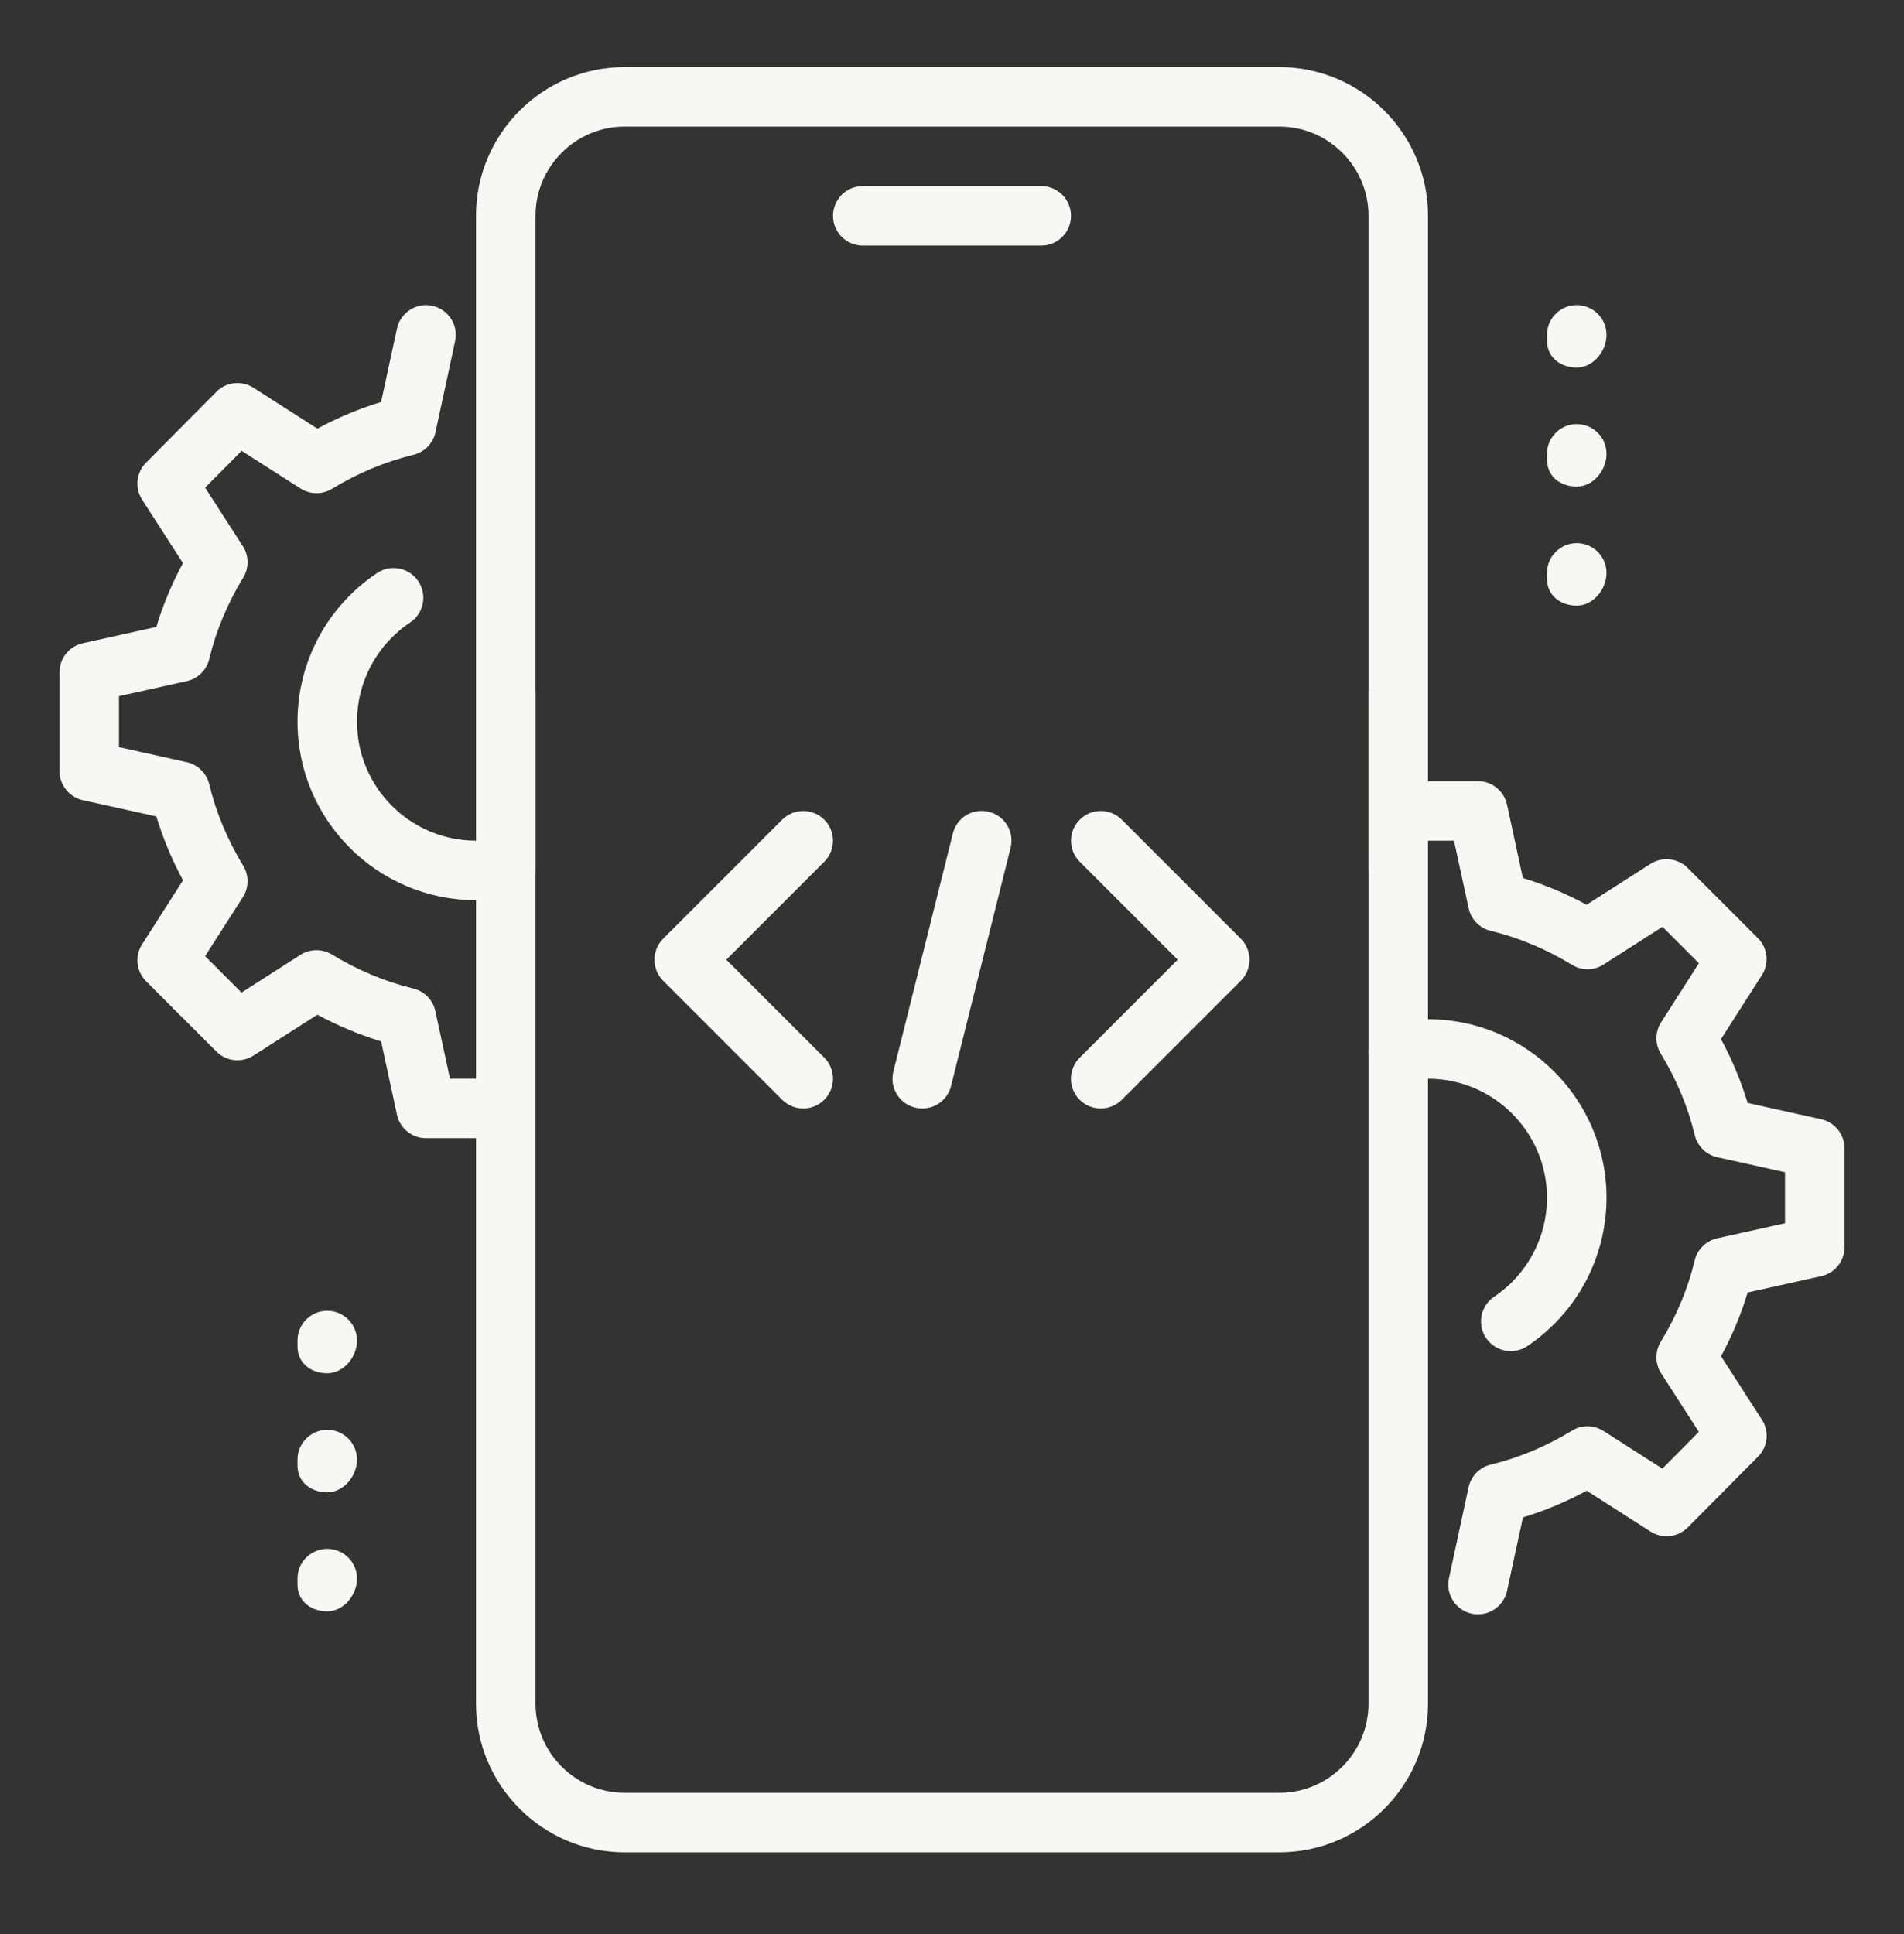 <svg xmlns="http://www.w3.org/2000/svg" width="64" height="65" viewBox="0 0 64 65" fill="none">
  <rect x="0" y="0" width="64" height="65" fill="#333333" stroke="none"/>
  <path d="M35 8.254H29C28.448 8.254 28 7.806 28 7.254C28 6.702 28.448 6.254 29 6.254H35C35.552 6.254 36 6.702 36 7.254C36 7.806 35.552 8.254 35 8.254Z" fill="#F7F7F6"/>
  <path d="M43 62.254H21C18.242 62.254 16 60.01 16 57.254V23.254C16 22.702 16.448 22.254 17 22.254C17.552 22.254 18 22.702 18 23.254V57.254C18 58.908 19.346 60.254 21 60.254H43C44.654 60.254 46 58.908 46 57.254V23.254C46 22.702 46.448 22.254 47 22.254C47.552 22.254 48 22.702 48 23.254V57.254C48 60.01 45.758 62.254 43 62.254Z" fill="#F7F7F6"/>
  <path d="M47 30.254C46.448 30.254 46 29.806 46 29.254V7.254C46 5.6 44.654 4.254 43 4.254H21C19.346 4.254 18 5.6 18 7.254V29.254C18 29.806 17.552 30.254 17 30.254C16.448 30.254 16 29.806 16 29.254V7.254C16 4.498 18.242 2.254 21 2.254H43C45.758 2.254 48 4.498 48 7.254V29.254C48 29.806 47.552 30.254 47 30.254Z" fill="#F7F7F6"/>
  <path d="M53 12.354C52.448 12.354 52 12.006 52 11.454V11.254C52 10.702 52.448 10.254 53 10.254C53.552 10.254 54 10.702 54 11.254C54 11.806 53.552 12.354 53 12.354Z" fill="#F7F7F6"/>
  <path d="M53 16.354C52.448 16.354 52 16.006 52 15.454V15.254C52 14.702 52.448 14.254 53 14.254C53.552 14.254 54 14.702 54 15.254C54 15.806 53.552 16.354 53 16.354Z" fill="#F7F7F6"/>
  <path d="M53 20.354C52.448 20.354 52 20.006 52 19.454V19.254C52 18.702 52.448 18.254 53 18.254C53.552 18.254 54 18.702 54 19.254C54 19.806 53.552 20.354 53 20.354Z" fill="#F7F7F6"/>
  <path d="M11 46.154C10.448 46.154 10 45.806 10 45.254V45.054C10 44.502 10.448 44.054 11 44.054C11.552 44.054 12 44.502 12 45.054C12 45.606 11.552 46.154 11 46.154Z" fill="#F7F7F6"/>
  <path d="M11 50.154C10.448 50.154 10 49.806 10 49.254V49.054C10 48.502 10.448 48.054 11 48.054C11.552 48.054 12 48.502 12 49.054C12 49.606 11.552 50.154 11 50.154Z" fill="#F7F7F6"/>
  <path d="M11 54.154C10.448 54.154 10 53.806 10 53.254V53.054C10 52.502 10.448 52.054 11 52.054C11.552 52.054 12 52.502 12 53.054C12 53.606 11.552 54.154 11 54.154Z" fill="#F7F7F6"/>
  <path d="M49.682 54.254C49.612 54.254 49.54 54.248 49.47 54.232C48.93 54.116 48.588 53.584 48.704 53.044L49.364 49.984C49.444 49.608 49.734 49.314 50.106 49.224C51.05 48.996 51.97 48.612 52.84 48.082C53.162 47.882 53.576 47.888 53.898 48.092L55.878 49.358L57.104 48.122L55.838 46.158C55.63 45.836 55.626 45.422 55.824 45.096C56.354 44.226 56.738 43.306 56.964 42.362C57.054 41.99 57.346 41.702 57.72 41.618L60 41.112V39.398L57.722 38.892C57.348 38.808 57.056 38.52 56.966 38.148C56.74 37.204 56.354 36.284 55.826 35.414C55.626 35.088 55.63 34.676 55.838 34.354L57.106 32.372L55.882 31.148L53.9 32.416C53.578 32.622 53.166 32.626 52.842 32.426C51.97 31.896 51.05 31.512 50.108 31.284C49.734 31.194 49.446 30.898 49.366 30.524L48.874 28.254H48C47.448 28.254 47 27.806 47 27.254C47 26.702 47.448 26.254 48 26.254H49.68C50.15 26.254 50.558 26.584 50.656 27.044L51.19 29.51C51.922 29.732 52.64 30.032 53.332 30.406L55.48 29.032C55.876 28.78 56.392 28.836 56.726 29.168L59.088 31.528C59.42 31.86 59.476 32.378 59.222 32.774L57.848 34.922C58.222 35.616 58.522 36.334 58.744 37.068L61.214 37.616C61.674 37.718 62 38.126 62 38.594V41.914C62 42.382 61.674 42.79 61.216 42.89L58.746 43.438C58.524 44.172 58.224 44.89 57.85 45.582L59.222 47.71C59.478 48.104 59.424 48.624 59.092 48.956L56.73 51.336C56.396 51.67 55.878 51.726 55.482 51.474L53.334 50.1C52.64 50.474 51.924 50.774 51.192 50.996L50.658 53.462C50.556 53.934 50.14 54.254 49.682 54.254Z" fill="#F7F7F6"/>
  <path d="M50.782 45.41C50.462 45.41 50.146 45.254 49.952 44.968C49.644 44.51 49.766 43.888 50.226 43.58C51.336 42.832 52 41.588 52 40.254C52 38.048 50.206 36.254 48 36.254C47.728 36.254 47.458 36.282 47.2 36.334C46.664 36.442 46.13 36.098 46.018 35.554C45.908 35.012 46.256 34.484 46.798 34.374C47.19 34.296 47.594 34.254 48 34.254C51.308 34.254 54 36.946 54 40.254C54 42.256 53.006 44.12 51.338 45.24C51.168 45.354 50.974 45.41 50.782 45.41Z" fill="#F7F7F6"/>
  <path d="M16 30.254C12.692 30.254 10 27.562 10 24.254C10 22.244 11 20.378 12.676 19.258C13.13 18.954 13.754 19.074 14.062 19.536C14.368 19.994 14.244 20.616 13.784 20.922C12.668 21.67 12 22.914 12 24.254C12 26.46 13.794 28.254 16 28.254C16.268 28.254 16.532 28.228 16.784 28.176C17.314 28.066 17.852 28.416 17.962 28.96C18.072 29.502 17.72 30.028 17.178 30.136C16.796 30.214 16.404 30.254 16 30.254Z" fill="#F7F7F6"/>
  <path d="M16 38.254H14.32C13.85 38.254 13.442 37.924 13.344 37.464L12.81 34.998C12.078 34.776 11.36 34.476 10.668 34.102L8.52 35.476C8.122 35.728 7.608 35.674 7.274 35.34L4.912 32.98C4.58 32.648 4.524 32.13 4.778 31.734L6.152 29.586C5.778 28.892 5.478 28.174 5.256 27.44L2.786 26.892C2.326 26.79 2 26.382 2 25.914V22.594C2 22.126 2.326 21.718 2.784 21.618L5.254 21.07C5.476 20.336 5.776 19.618 6.15 18.926L4.78 16.796C4.524 16.402 4.578 15.882 4.91 15.55L7.272 13.17C7.602 12.834 8.122 12.778 8.52 13.032L10.668 14.406C11.362 14.032 12.078 13.732 12.81 13.51L13.344 11.044C13.46 10.502 14.002 10.158 14.532 10.278C15.072 10.394 15.414 10.926 15.298 11.466L14.638 14.526C14.558 14.902 14.268 15.196 13.896 15.286C12.952 15.514 12.032 15.898 11.16 16.428C10.836 16.628 10.424 16.622 10.102 16.418L8.122 15.152L6.894 16.388L8.16 18.352C8.37 18.674 8.374 19.088 8.174 19.414C7.644 20.284 7.26 21.204 7.034 22.148C6.944 22.52 6.652 22.808 6.278 22.892L4 23.396V25.11L6.278 25.616C6.652 25.7 6.944 25.988 7.034 26.36C7.26 27.304 7.646 28.224 8.174 29.094C8.374 29.42 8.37 29.832 8.162 30.154L6.894 32.134L8.118 33.358L10.1 32.09C10.422 31.886 10.836 31.882 11.158 32.08C12.03 32.61 12.95 32.994 13.892 33.222C14.266 33.312 14.554 33.608 14.634 33.982L15.126 36.254H16C16.552 36.254 17 36.702 17 37.254C17 37.806 16.552 38.254 16 38.254Z" fill="#F7F7F6"/>
  <path d="M30.999 37.254C30.919 37.254 30.839 37.244 30.757 37.224C30.219 37.09 29.895 36.548 30.029 36.012L32.029 28.012C32.161 27.474 32.695 27.15 33.241 27.284C33.779 27.418 34.103 27.96 33.969 28.496L31.969 36.496C31.857 36.952 31.449 37.254 30.999 37.254Z" fill="#F7F7F6"/>
  <path d="M36.999 37.254C36.743 37.254 36.487 37.156 36.291 36.962C35.901 36.572 35.901 35.938 36.291 35.548L39.586 32.254L36.294 28.962C35.904 28.572 35.904 27.938 36.294 27.548C36.684 27.158 37.318 27.158 37.708 27.548L41.708 31.548C42.097 31.938 42.097 32.572 41.708 32.962L37.708 36.962C37.511 37.156 37.255 37.254 36.999 37.254Z" fill="#F7F7F6"/>
  <path d="M27 37.254C26.744 37.254 26.488 37.156 26.291 36.962L22.291 32.962C21.901 32.572 21.901 31.938 22.291 31.548L26.291 27.548C26.681 27.158 27.316 27.158 27.706 27.548C28.096 27.938 28.096 28.572 27.706 28.962L24.413 32.254L27.706 35.546C28.096 35.936 28.096 36.57 27.706 36.96C27.512 37.156 27.256 37.254 27 37.254Z" fill="#F7F7F6"/>
</svg>